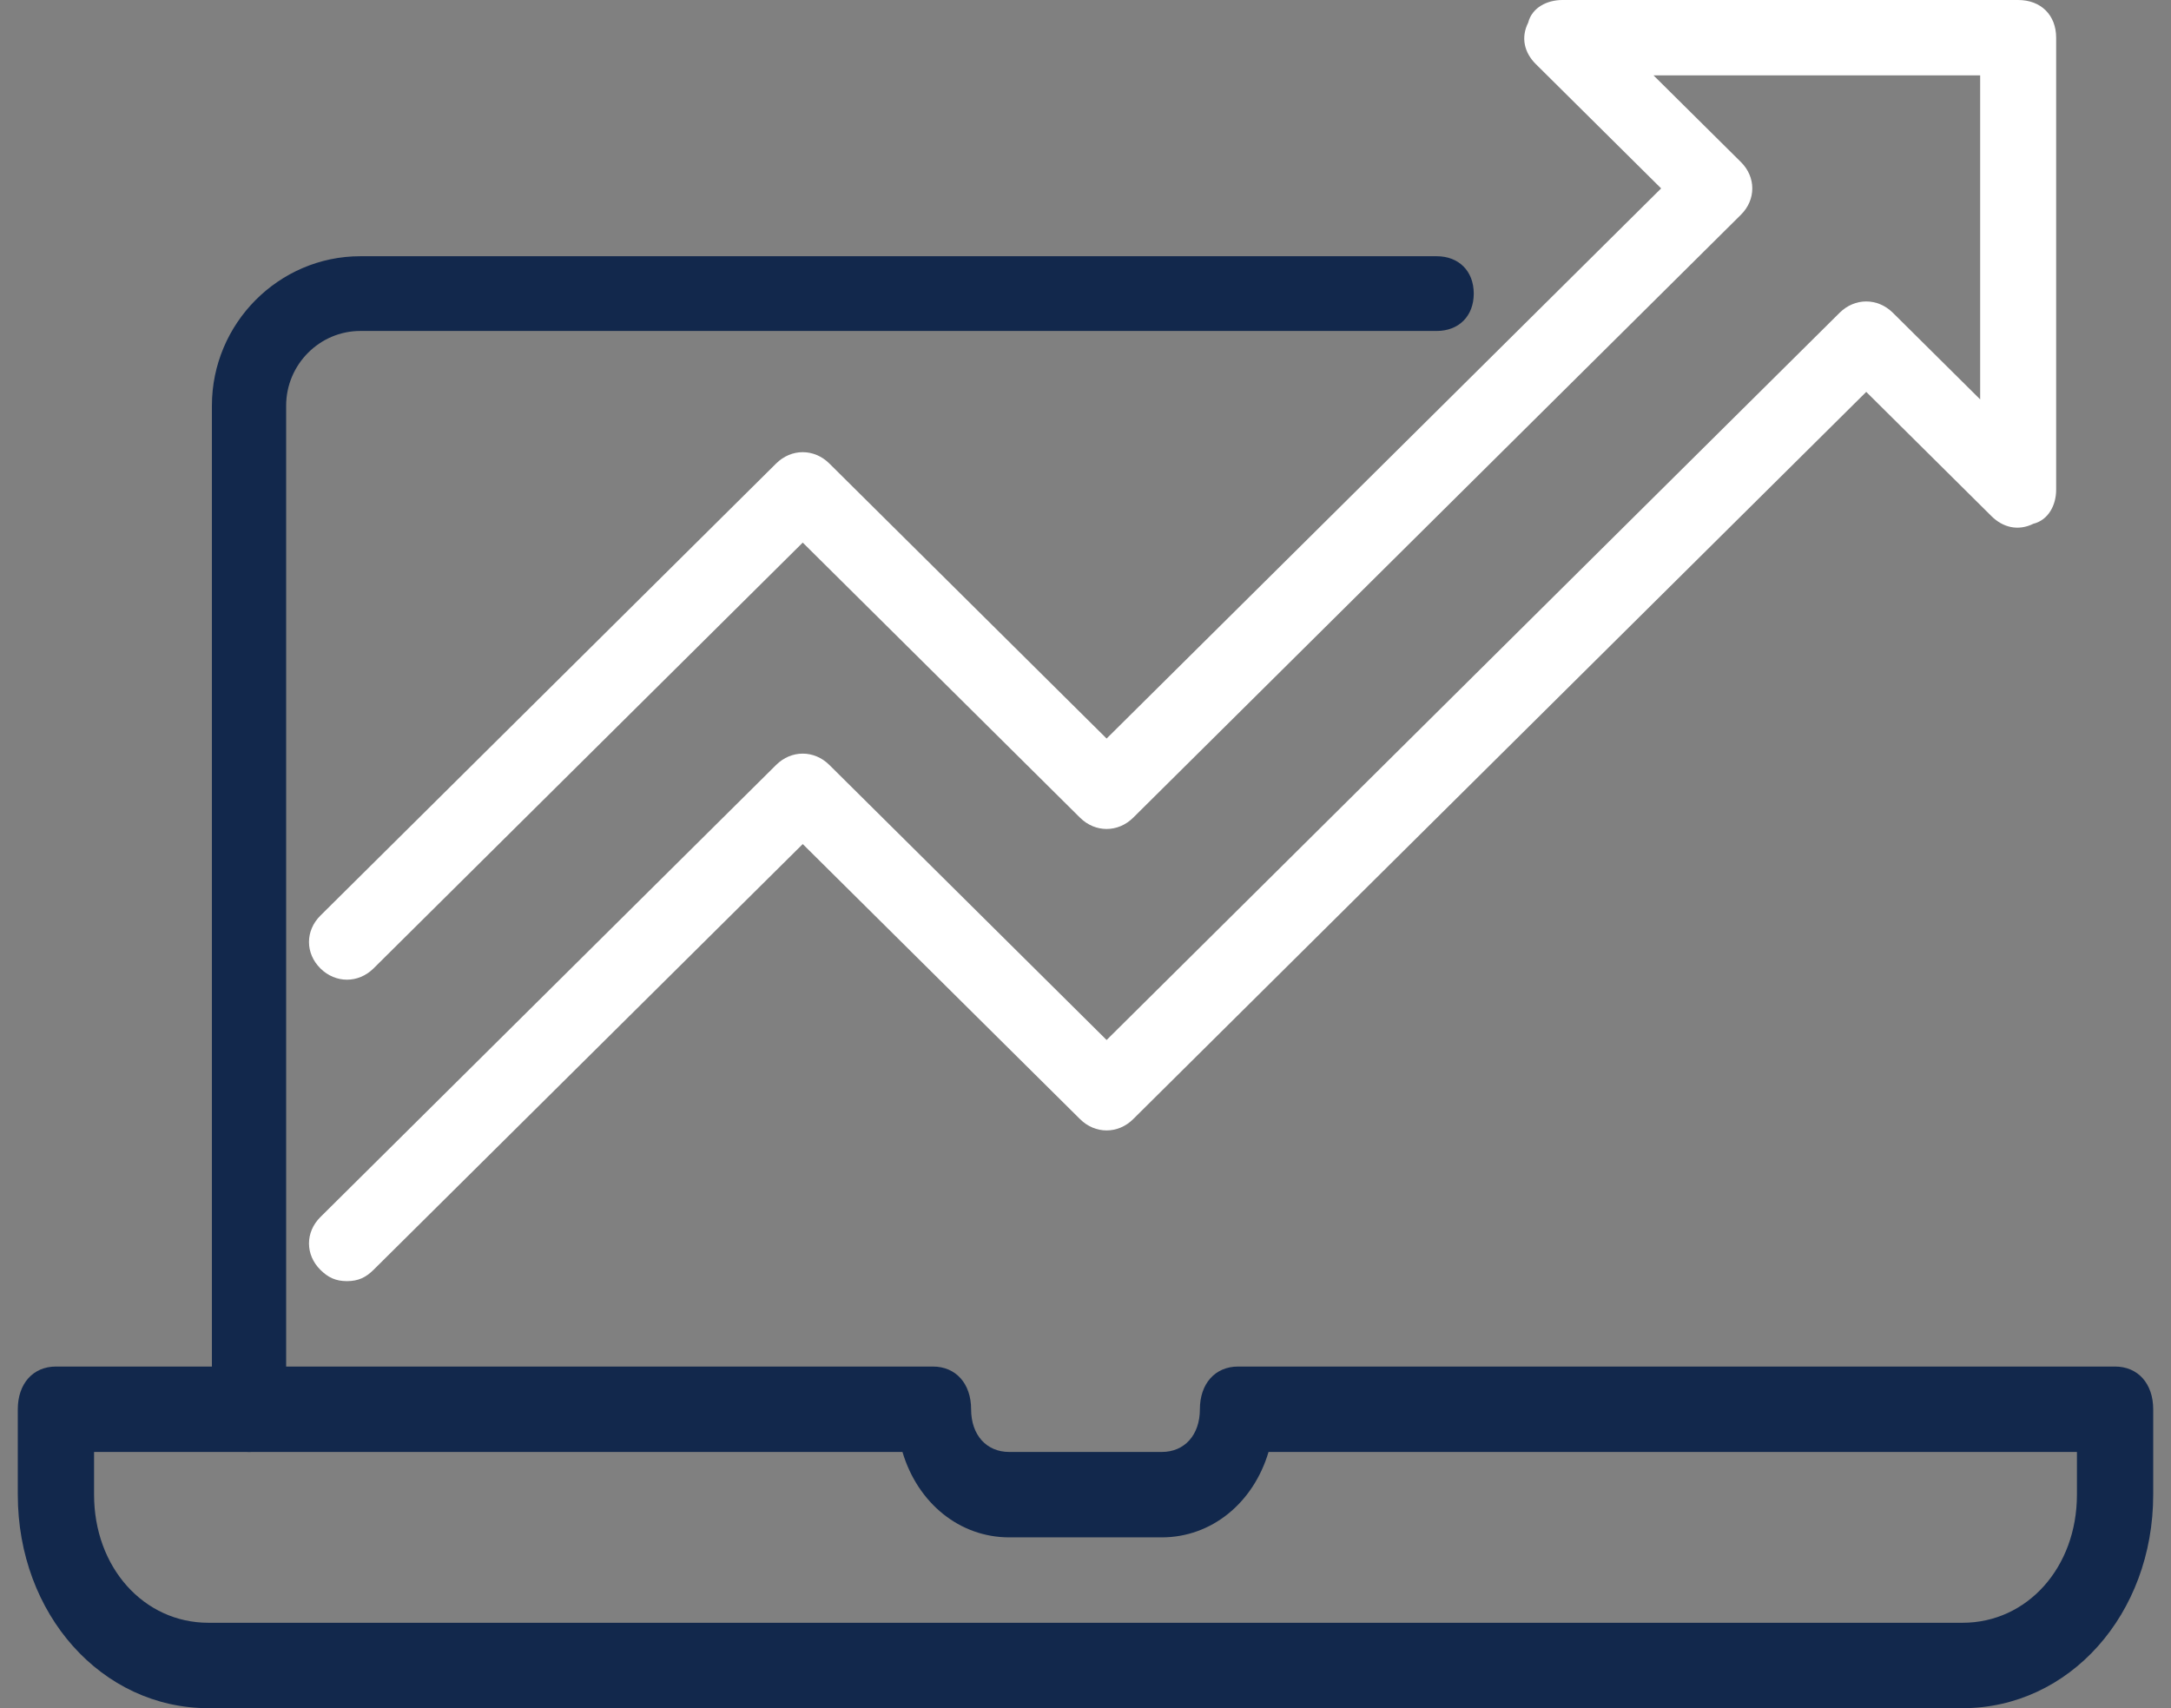 <svg width="61" height="48" viewBox="0 0 61 48" fill="none" xmlns="http://www.w3.org/2000/svg">
<rect x="0" y="0" width="61" height="48" fill="#808080" stroke="none"/>
<g id="resultados 1">
<g id="Group 15">
<path id="Vector" d="M55.143 48H5.857C2.857 48 0.5 45.36 0.5 42V39.6C0.5 38.88 0.929 38.4 1.571 38.4H26.214C26.857 38.4 27.286 38.88 27.286 39.6C27.286 40.32 27.714 40.8 28.357 40.8H32.643C33.286 40.8 33.714 40.32 33.714 39.6C33.714 38.88 34.143 38.4 34.786 38.4H59.429C60.071 38.4 60.5 38.88 60.5 39.6V42C60.5 45.36 58.143 48 55.143 48ZM2.643 40.8V42C2.643 44.04 4.036 45.6 5.857 45.6H55.143C56.964 45.6 58.357 44.04 58.357 42V40.8H35.643C35.214 42.24 34.036 43.2 32.643 43.2H28.357C26.964 43.2 25.786 42.24 25.357 40.8H2.643Z" fill="#12284C"/>
<path id="Vector_2" d="M6.997 40.8C6.371 40.8 5.954 40.38 5.954 39.75V11.4C5.954 9.09 7.831 7.2 10.125 7.2H40.366C40.992 7.2 41.409 7.62 41.409 8.25C41.409 8.88 40.992 9.3 40.366 9.3H10.125C8.978 9.3 8.04 10.245 8.04 11.4V39.75C8.04 40.38 7.623 40.8 6.997 40.8Z" fill="#12284C"/>
</g>
<path id="Vector_3" d="M9.749 36C9.429 36 9.215 35.894 9.002 35.682C8.575 35.259 8.575 34.623 9.002 34.2L21.808 21.494C22.235 21.071 22.875 21.071 23.302 21.494L31.093 29.224L51.69 8.788C52.116 8.365 52.757 8.365 53.184 8.788L55.638 11.223V2.118H46.46L48.915 4.553C49.342 4.976 49.342 5.612 48.915 6.035L31.84 22.977C31.413 23.4 30.773 23.4 30.346 22.977L22.555 15.247L10.496 27.212C10.069 27.635 9.429 27.635 9.002 27.212C8.575 26.788 8.575 26.153 9.002 25.729L21.808 13.024C22.235 12.6 22.875 12.6 23.302 13.024L31.093 20.753L46.674 5.294L43.152 1.8C42.832 1.482 42.725 1.059 42.939 0.635C43.045 0.212 43.472 0 43.899 0H56.705C57.346 0 57.773 0.424 57.773 1.059V13.765C57.773 14.188 57.559 14.612 57.132 14.718C56.705 14.929 56.279 14.823 55.958 14.506L52.437 11.012L31.84 31.447C31.413 31.871 30.773 31.871 30.346 31.447L22.555 23.718L10.496 35.682C10.282 35.894 10.069 36 9.749 36Z" fill="white"/>
</g>
</svg>
